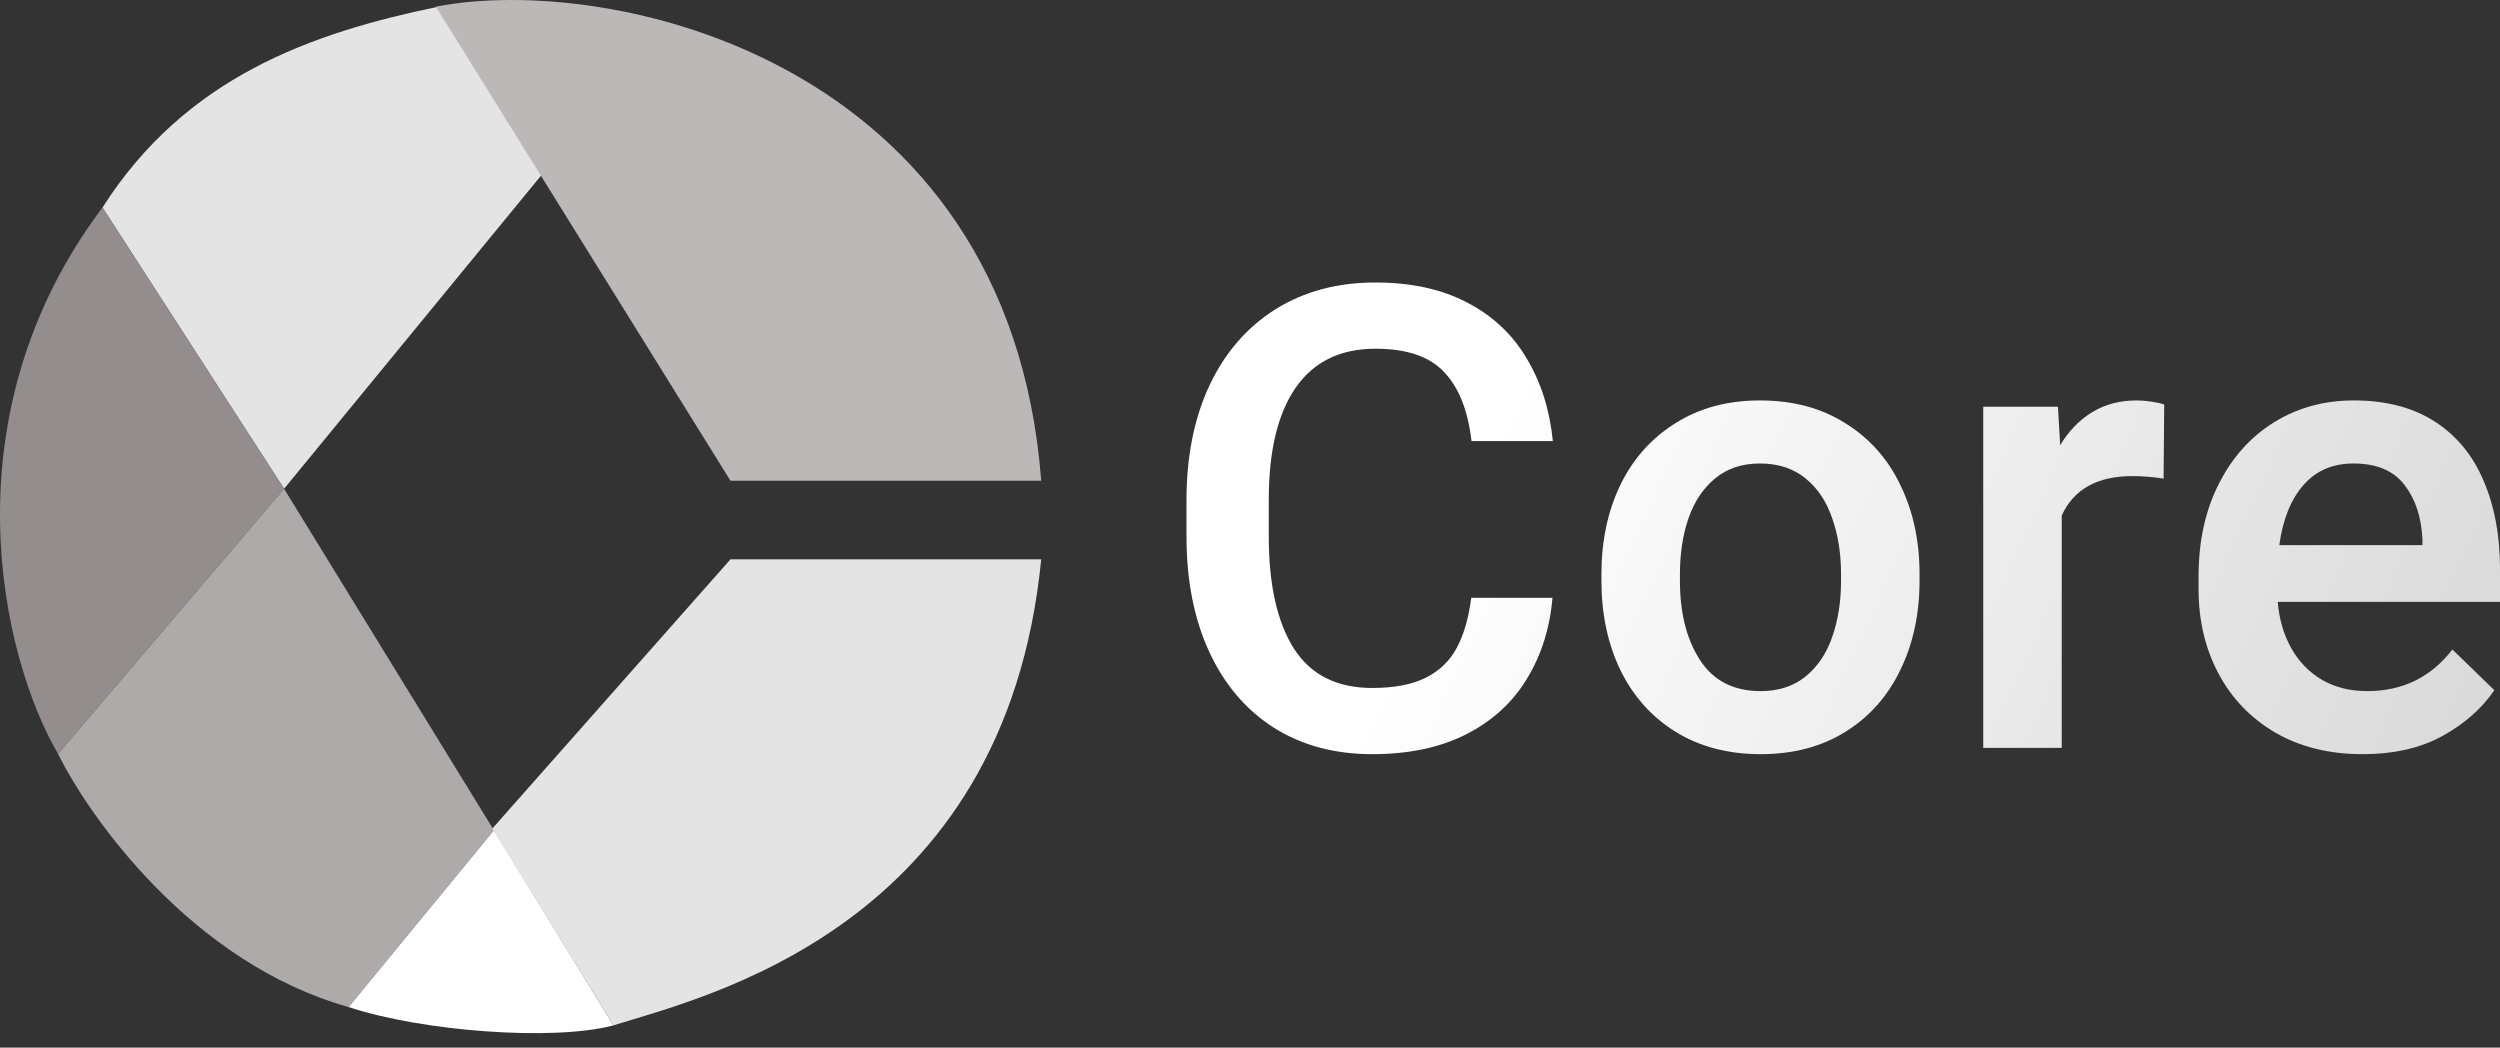 <svg width="105" height="44" viewBox="0 0 105 44" fill="none" xmlns="http://www.w3.org/2000/svg">
<rect x="0" y="0" width="105" height="44" fill="#333333" stroke="none"/>
<path d="M18.412 0.28L22.779 7.309L11.931 20.529L4.304 8.717C7.797 3.243 13.052 1.387 18.412 0.28Z" fill="#E5E4E4"/>
<path d="M18.306 0.28L30.68 20.191H43.731C42.375 2.474 25.595 -1.144 18.306 0.28Z" fill="#BCB8B8"/>
<path d="M11.931 20.529L4.304 8.717C-2.307 17.492 0.066 27.616 2.439 31.666L11.931 20.529Z" fill="#938D8D"/>
<path d="M2.439 31.666L11.931 20.529L20.745 34.872L14.643 42.297C8.033 40.441 3.739 34.289 2.439 31.666Z" fill="#AEAAAA"/>
<path d="M14.643 42.297L20.745 34.872L25.764 43.066C23.221 43.742 17.694 43.309 14.643 42.297Z" fill="white"/>
<path d="M25.764 43.066L20.679 34.798L30.68 23.492H43.731C42.206 39.017 29.493 41.885 25.764 43.066Z" fill="#E5E4E4"/>
<path d="M65.207 25.107C65.092 26.396 64.731 27.535 64.121 28.524C63.521 29.512 62.673 30.285 61.579 30.841C60.484 31.397 59.169 31.675 57.633 31.675C56.052 31.675 54.675 31.305 53.501 30.563C52.327 29.813 51.422 28.749 50.786 27.372C50.151 25.994 49.833 24.383 49.833 22.538V21.015C49.833 19.17 50.155 17.559 50.8 16.182C51.453 14.805 52.376 13.741 53.567 12.991C54.768 12.24 56.167 11.865 57.765 11.865C59.275 11.865 60.564 12.148 61.632 12.713C62.7 13.269 63.53 14.05 64.121 15.056C64.722 16.054 65.088 17.21 65.22 18.526H61.804C61.654 17.237 61.27 16.27 60.652 15.626C60.043 14.973 59.081 14.646 57.765 14.646C56.291 14.646 55.174 15.193 54.415 16.288C53.664 17.374 53.289 18.941 53.289 20.989V22.538C53.289 24.551 53.638 26.114 54.335 27.226C55.042 28.338 56.141 28.895 57.633 28.895C58.551 28.895 59.297 28.753 59.871 28.471C60.453 28.179 60.89 27.76 61.182 27.213C61.482 26.657 61.685 25.955 61.791 25.107H65.207Z" fill="url(#paint0_linear)"/>
<path d="M67.26 24.114C67.26 22.719 67.525 21.47 68.054 20.366C68.593 19.263 69.365 18.398 70.372 17.771C71.378 17.135 72.561 16.818 73.921 16.818C75.298 16.818 76.49 17.135 77.496 17.771C78.511 18.398 79.284 19.263 79.813 20.366C80.352 21.47 80.621 22.719 80.621 24.114V24.392C80.621 25.787 80.352 27.036 79.813 28.14C79.284 29.243 78.516 30.108 77.509 30.735C76.503 31.362 75.315 31.675 73.947 31.675C72.579 31.675 71.387 31.362 70.372 30.735C69.365 30.108 68.593 29.243 68.054 28.14C67.525 27.036 67.26 25.787 67.26 24.392V24.114ZM70.557 24.392C70.557 25.752 70.84 26.864 71.404 27.729C71.969 28.594 72.817 29.027 73.947 29.027C74.697 29.027 75.324 28.824 75.827 28.418C76.34 28.003 76.715 27.447 76.953 26.749C77.2 26.052 77.324 25.266 77.324 24.392V24.114C77.324 23.249 77.2 22.468 76.953 21.77C76.715 21.064 76.34 20.503 75.827 20.088C75.315 19.674 74.68 19.466 73.921 19.466C73.17 19.466 72.543 19.674 72.04 20.088C71.537 20.503 71.162 21.064 70.915 21.77C70.676 22.468 70.557 23.249 70.557 24.114V24.392Z" fill="url(#paint1_linear)"/>
<path d="M89.745 16.818C89.93 16.818 90.138 16.835 90.367 16.87C90.606 16.906 90.782 16.946 90.897 16.99L90.871 20.102C90.429 20.031 89.992 19.996 89.56 19.996C88.085 19.996 87.097 20.547 86.593 21.651V31.41H83.296V17.082H86.434L86.527 18.698C86.889 18.098 87.339 17.634 87.878 17.308C88.416 16.981 89.039 16.818 89.745 16.818Z" fill="url(#paint2_linear)"/>
<path d="M105 25.279H95.664C95.726 26.012 95.916 26.661 96.234 27.226C96.552 27.791 96.98 28.232 97.518 28.55C98.066 28.868 98.701 29.027 99.425 29.027C100.908 29.027 102.1 28.444 103 27.279L104.762 28.987C104.241 29.755 103.517 30.395 102.59 30.907C101.663 31.419 100.542 31.675 99.226 31.675C97.832 31.675 96.613 31.375 95.572 30.775C94.53 30.166 93.731 29.336 93.175 28.285C92.618 27.235 92.34 26.056 92.34 24.75V24.207C92.34 22.732 92.623 21.439 93.188 20.327C93.753 19.206 94.53 18.34 95.519 17.731C96.507 17.122 97.62 16.818 98.856 16.818C100.206 16.818 101.341 17.113 102.259 17.705C103.177 18.296 103.861 19.126 104.311 20.194C104.77 21.254 105 22.485 105 23.889V25.279ZM101.742 22.644C101.698 21.717 101.447 20.958 100.988 20.366C100.529 19.766 99.814 19.466 98.842 19.466C97.977 19.466 97.28 19.766 96.75 20.366C96.22 20.967 95.88 21.81 95.73 22.896H101.742V22.644Z" fill="url(#paint3_linear)"/>
<defs>
<linearGradient id="paint0_linear" x1="64.41" y1="14.577" x2="136.623" y2="47.8" gradientUnits="userSpaceOnUse">
<stop stop-color="white"/>
<stop offset="1" stop-color="#B9B9B9"/>
</linearGradient>
<linearGradient id="paint1_linear" x1="64.41" y1="14.577" x2="136.623" y2="47.8" gradientUnits="userSpaceOnUse">
<stop stop-color="white"/>
<stop offset="1" stop-color="#B9B9B9"/>
</linearGradient>
<linearGradient id="paint2_linear" x1="64.41" y1="14.577" x2="136.623" y2="47.8" gradientUnits="userSpaceOnUse">
<stop stop-color="white"/>
<stop offset="1" stop-color="#B9B9B9"/>
</linearGradient>
<linearGradient id="paint3_linear" x1="64.41" y1="14.577" x2="136.623" y2="47.8" gradientUnits="userSpaceOnUse">
<stop stop-color="white"/>
<stop offset="1" stop-color="#B9B9B9"/>
</linearGradient>
</defs>
</svg>
